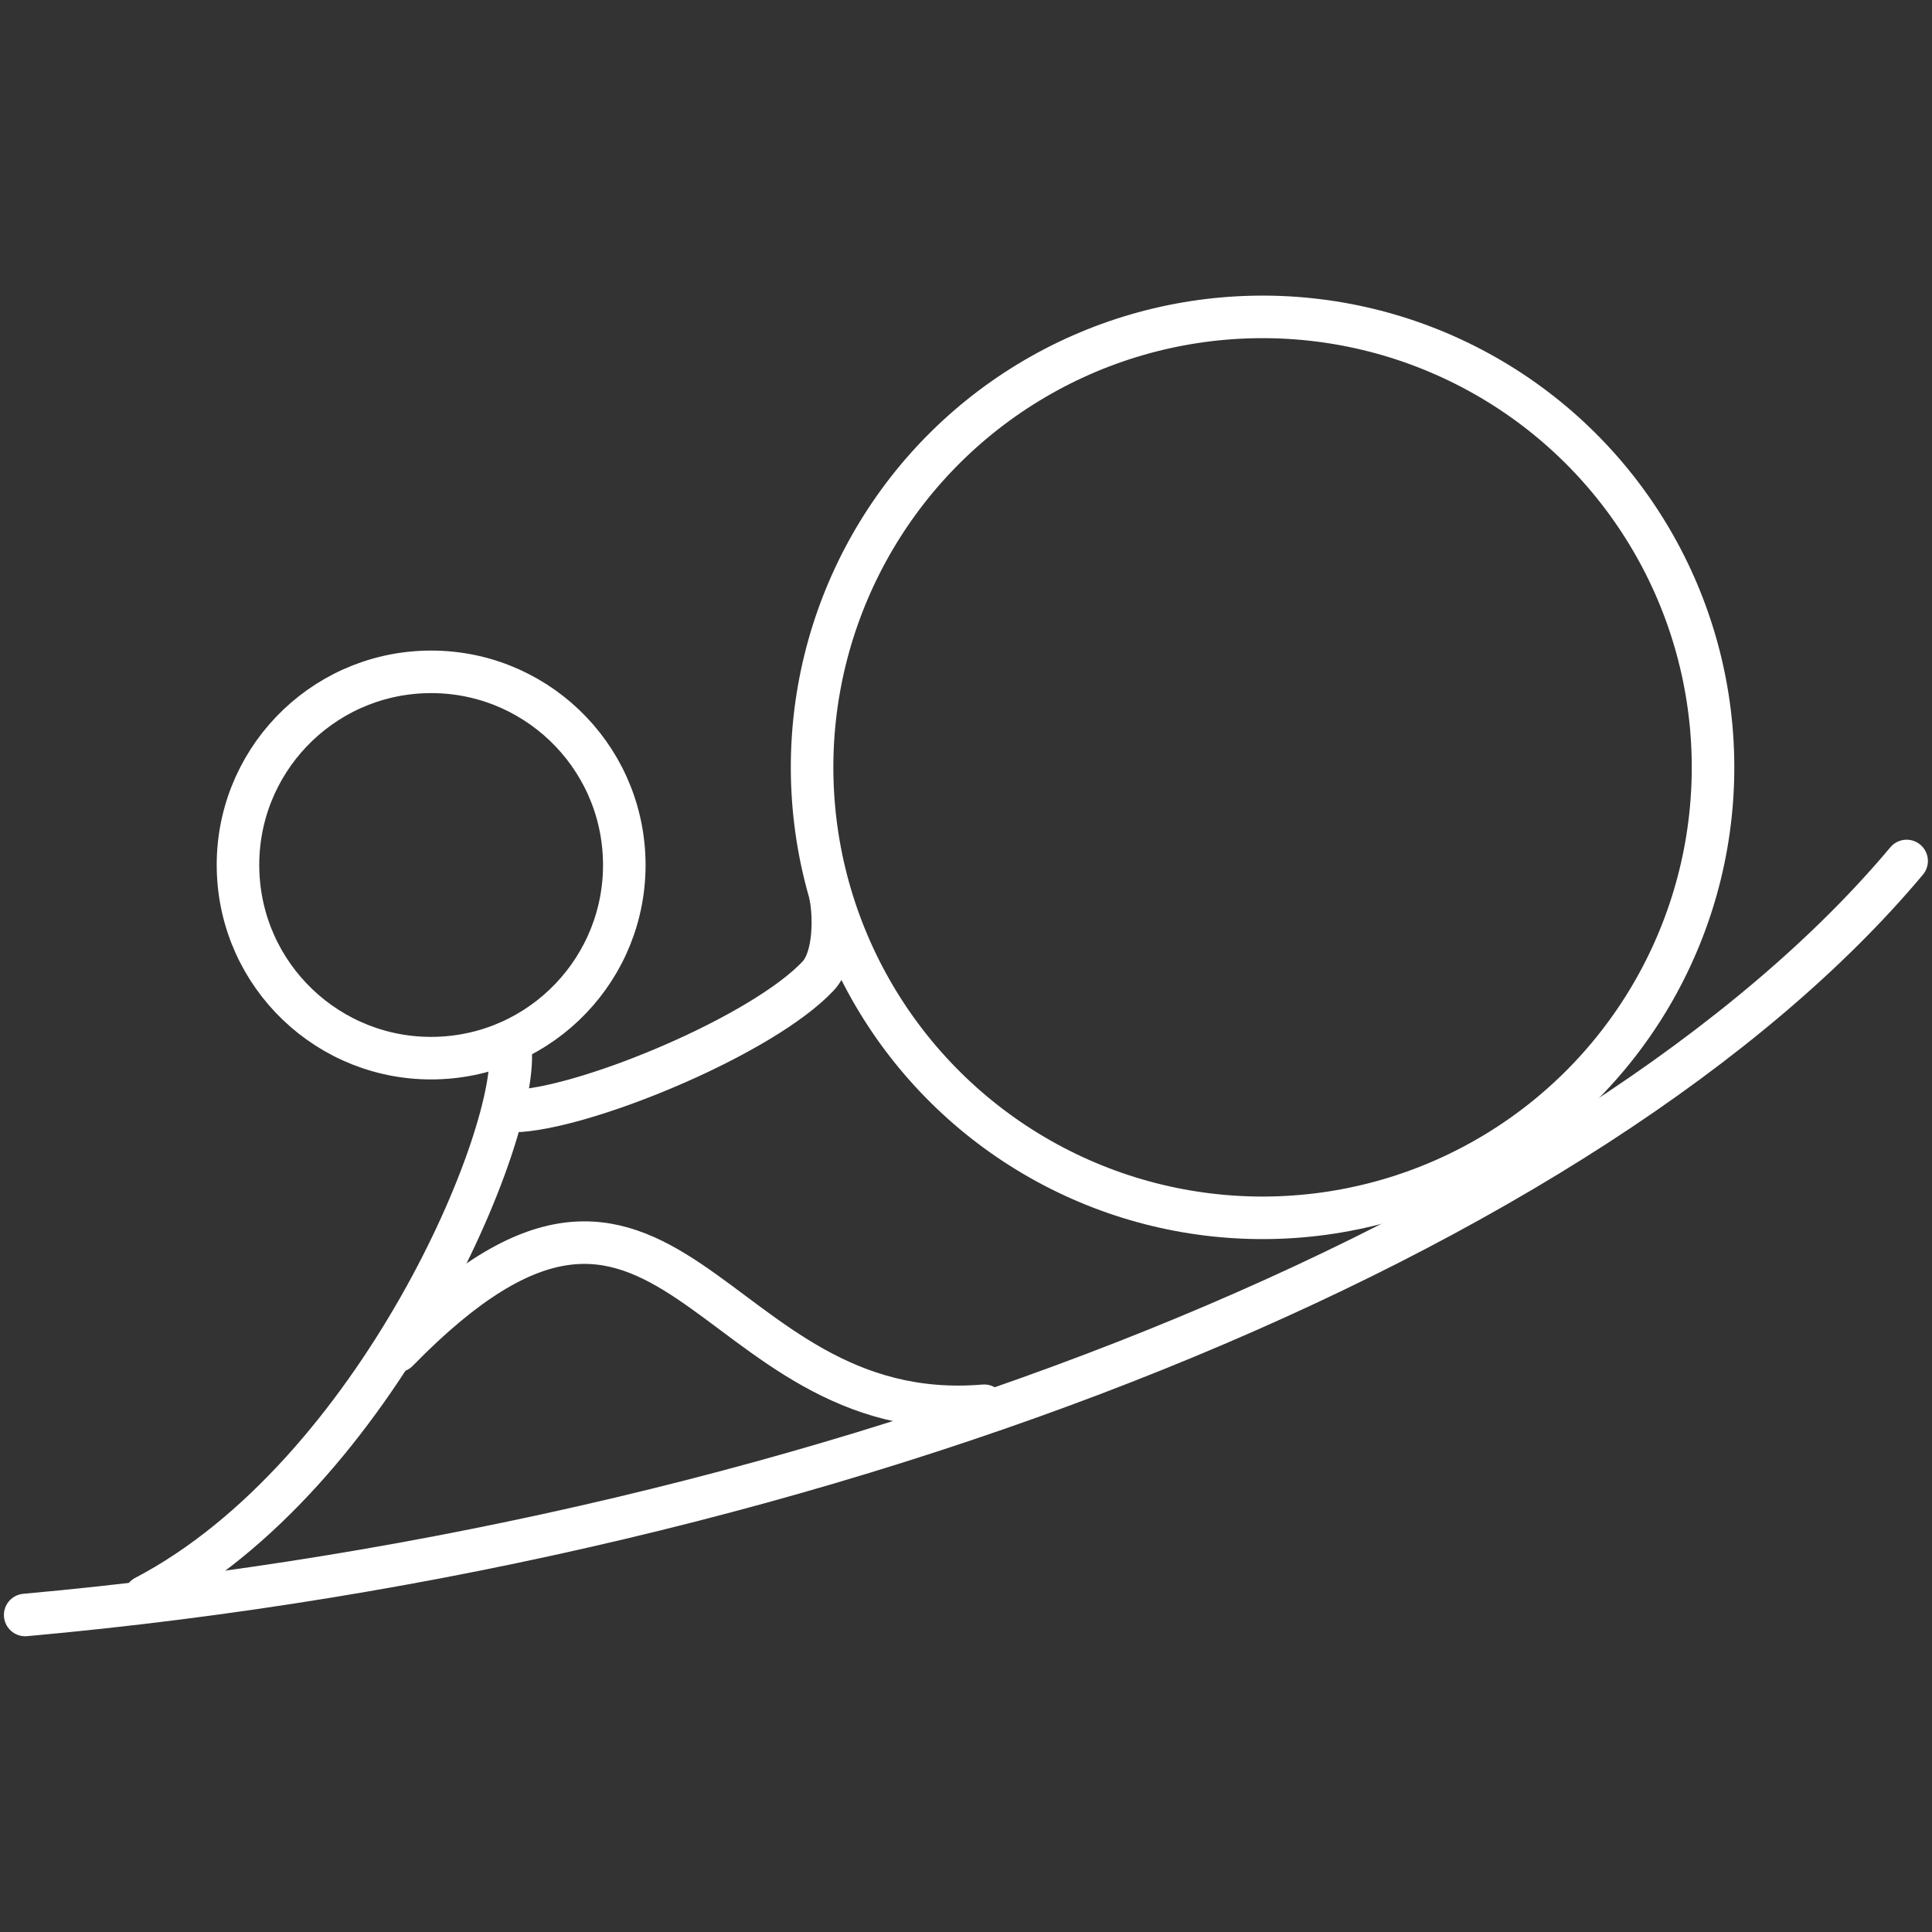 <?xml version="1.0" encoding="UTF-8" standalone="no"?>
<!-- Creator: CorelDRAW -->

<svg
   xml:space="preserve"
   width="1000px"
   height="1000px"
   version="1.1"
   style="shape-rendering:geometricPrecision; text-rendering:geometricPrecision; image-rendering:optimizeQuality; fill-rule:evenodd; clip-rule:evenodd"
   viewBox="0 0 1000 1000"
   id="svg245"
   sodipodi:docname="MPE2-white.svg"
   inkscape:version="1.2.2 (b0a8486541, 2022-12-01)"
   inkscape:export-filename="../white48/MPE2.png"
   inkscape:export-xdpi="4.6079998"
   inkscape:export-ydpi="4.6079998"
   xmlns:inkscape="http://www.inkscape.org/namespaces/inkscape"
   xmlns:sodipodi="http://sodipodi.sourceforge.net/DTD/sodipodi-0.dtd"
   xmlns="http://www.w3.org/2000/svg"
   xmlns:svg="http://www.w3.org/2000/svg"><rect x="0" y="0" width="1000" height="1000" fill="#333333" stroke="none"/><sodipodi:namedview
   id="namedview247"
   pagecolor="#ffffff"
   bordercolor="#666666"
   borderopacity="1.0"
   inkscape:showpageshadow="2"
   inkscape:pageopacity="0.0"
   inkscape:pagecheckerboard="0"
   inkscape:deskcolor="#d1d1d1"
   showgrid="false"
   inkscape:zoom="0.5894754"
   inkscape:cx="346.91863"
   inkscape:cy="519.95384"
   inkscape:window-width="1600"
   inkscape:window-height="847"
   inkscape:window-x="0"
   inkscape:window-y="0"
   inkscape:window-maximized="1"
   inkscape:current-layer="g1059" />
 <defs
   id="defs239">
  <style
   type="text/css"
   id="style237">
   <![CDATA[
    .str0 {stroke:#373435;stroke-width:2.36;stroke-miterlimit:22.926}
    .fil0 {fill:none}
   ]]>
  </style>
 </defs>
 <g
   id="Layer_x0020_1"
   inkscape:label="Layer 1">
  
 <g
   id="g1059"
   transform="translate(-18.296,41.355)"><g
     id="g1026"
     transform="matrix(1.101,0,0,1.101,-65.548,-24.562)"
     style="stroke:#ffffff"><path
       style="opacity:1;fill:none;stroke:#ffffff;stroke-width:20;stroke-linecap:round;stroke-linejoin:round;stroke-dasharray:none"
       d="M 87.996,743.978 C 471.594,709.386 826.084,564.266 972.49,389.509"
       id="path943"
       sodipodi:nodetypes="cc" /><g
       id="g309"
       transform="rotate(-1.326,272.908,90.072)"
       style="stroke:#ffffff"><g
         id="g458"
         transform="rotate(-1.832,-82.745,-602.735)"
         style="stroke:#ffffff"><g
           id="g450"
           transform="translate(24.354,-10.147)"
           style="stroke:#ffffff"><path
             style="display:inline;opacity:1;fill:none;stroke:#ffffff;stroke-width:20;stroke-linecap:round;stroke-linejoin:round;stroke-dasharray:none"
             d="M 62.286,748.504 C 174.604,697.325 251.098,539.629 247.958,499.389"
             id="path1041"
             sodipodi:nodetypes="cc" /><path
             style="display:inline;opacity:1;fill:none;stroke:#ffffff;stroke-width:20;stroke-linecap:round;stroke-linejoin:round;stroke-dasharray:none"
             d="m 187.167,639.687 c 136.559,-125.243 142.105,44.686 273.983,40.893"
             id="path1045"
             sodipodi:nodetypes="cc" /><path
             style="display:inline;opacity:1;fill:none;stroke:#ffffff;stroke-width:20;stroke-linecap:round;stroke-linejoin:round;stroke-dasharray:none"
             d="m 250.905,530.082 c 34.641,-0.726 116.2,-29.566 143.419,-55.533 8.765,-8.362 9.097,-28.874 7.938,-36.796"
             id="path1047"
             sodipodi:nodetypes="csc" /><path
             style="display:none;opacity:0.396;fill:none;stroke:#ffffff;stroke-width:20;stroke-linecap:round;stroke-linejoin:round;stroke-dasharray:none"
             d="m 242.073,499.059 c -43.545,12.204 -90.336,-7.534 -105.994,-42.188 -17.525,-38.786 1.239,-102.431 42.969,-120.238 59.864,-25.545 127.369,5.784 128.998,71.418 1.038,41.806 -21.016,78.408 -65.973,91.008 z"
             id="path1049"
             sodipodi:nodetypes="sasss" /></g><path
           style="display:none;opacity:0.403;fill:none;stroke:#ffffff;stroke-width:20;stroke-linecap:round;stroke-linejoin:round;stroke-dasharray:none"
           d="M 715.401,570.371 C 635.178,600.907 502.159,591.757 445.536,486.527 388.913,381.298 429.98,215.118 573.537,174.682 723.591,132.415 823.836,238.829 841.35,340.682 858.863,442.534 795.624,539.835 715.401,570.371 Z"
           id="path1051"
           sodipodi:nodetypes="zzszz" /></g><circle
         style="opacity:1;fill:none;stroke:#ffffff;stroke-width:20;stroke-linecap:round;stroke-linejoin:round"
         id="path1068"
         cx="271.863"
         cy="391.453"
         r="90.806" /><circle
         style="opacity:1;fill:none;stroke:#ffffff;stroke-width:20;stroke-linecap:round;stroke-linejoin:round"
         id="path1070"
         cx="663.686"
         cy="354.608"
         r="211.775" /></g></g></g></g>
</svg>

